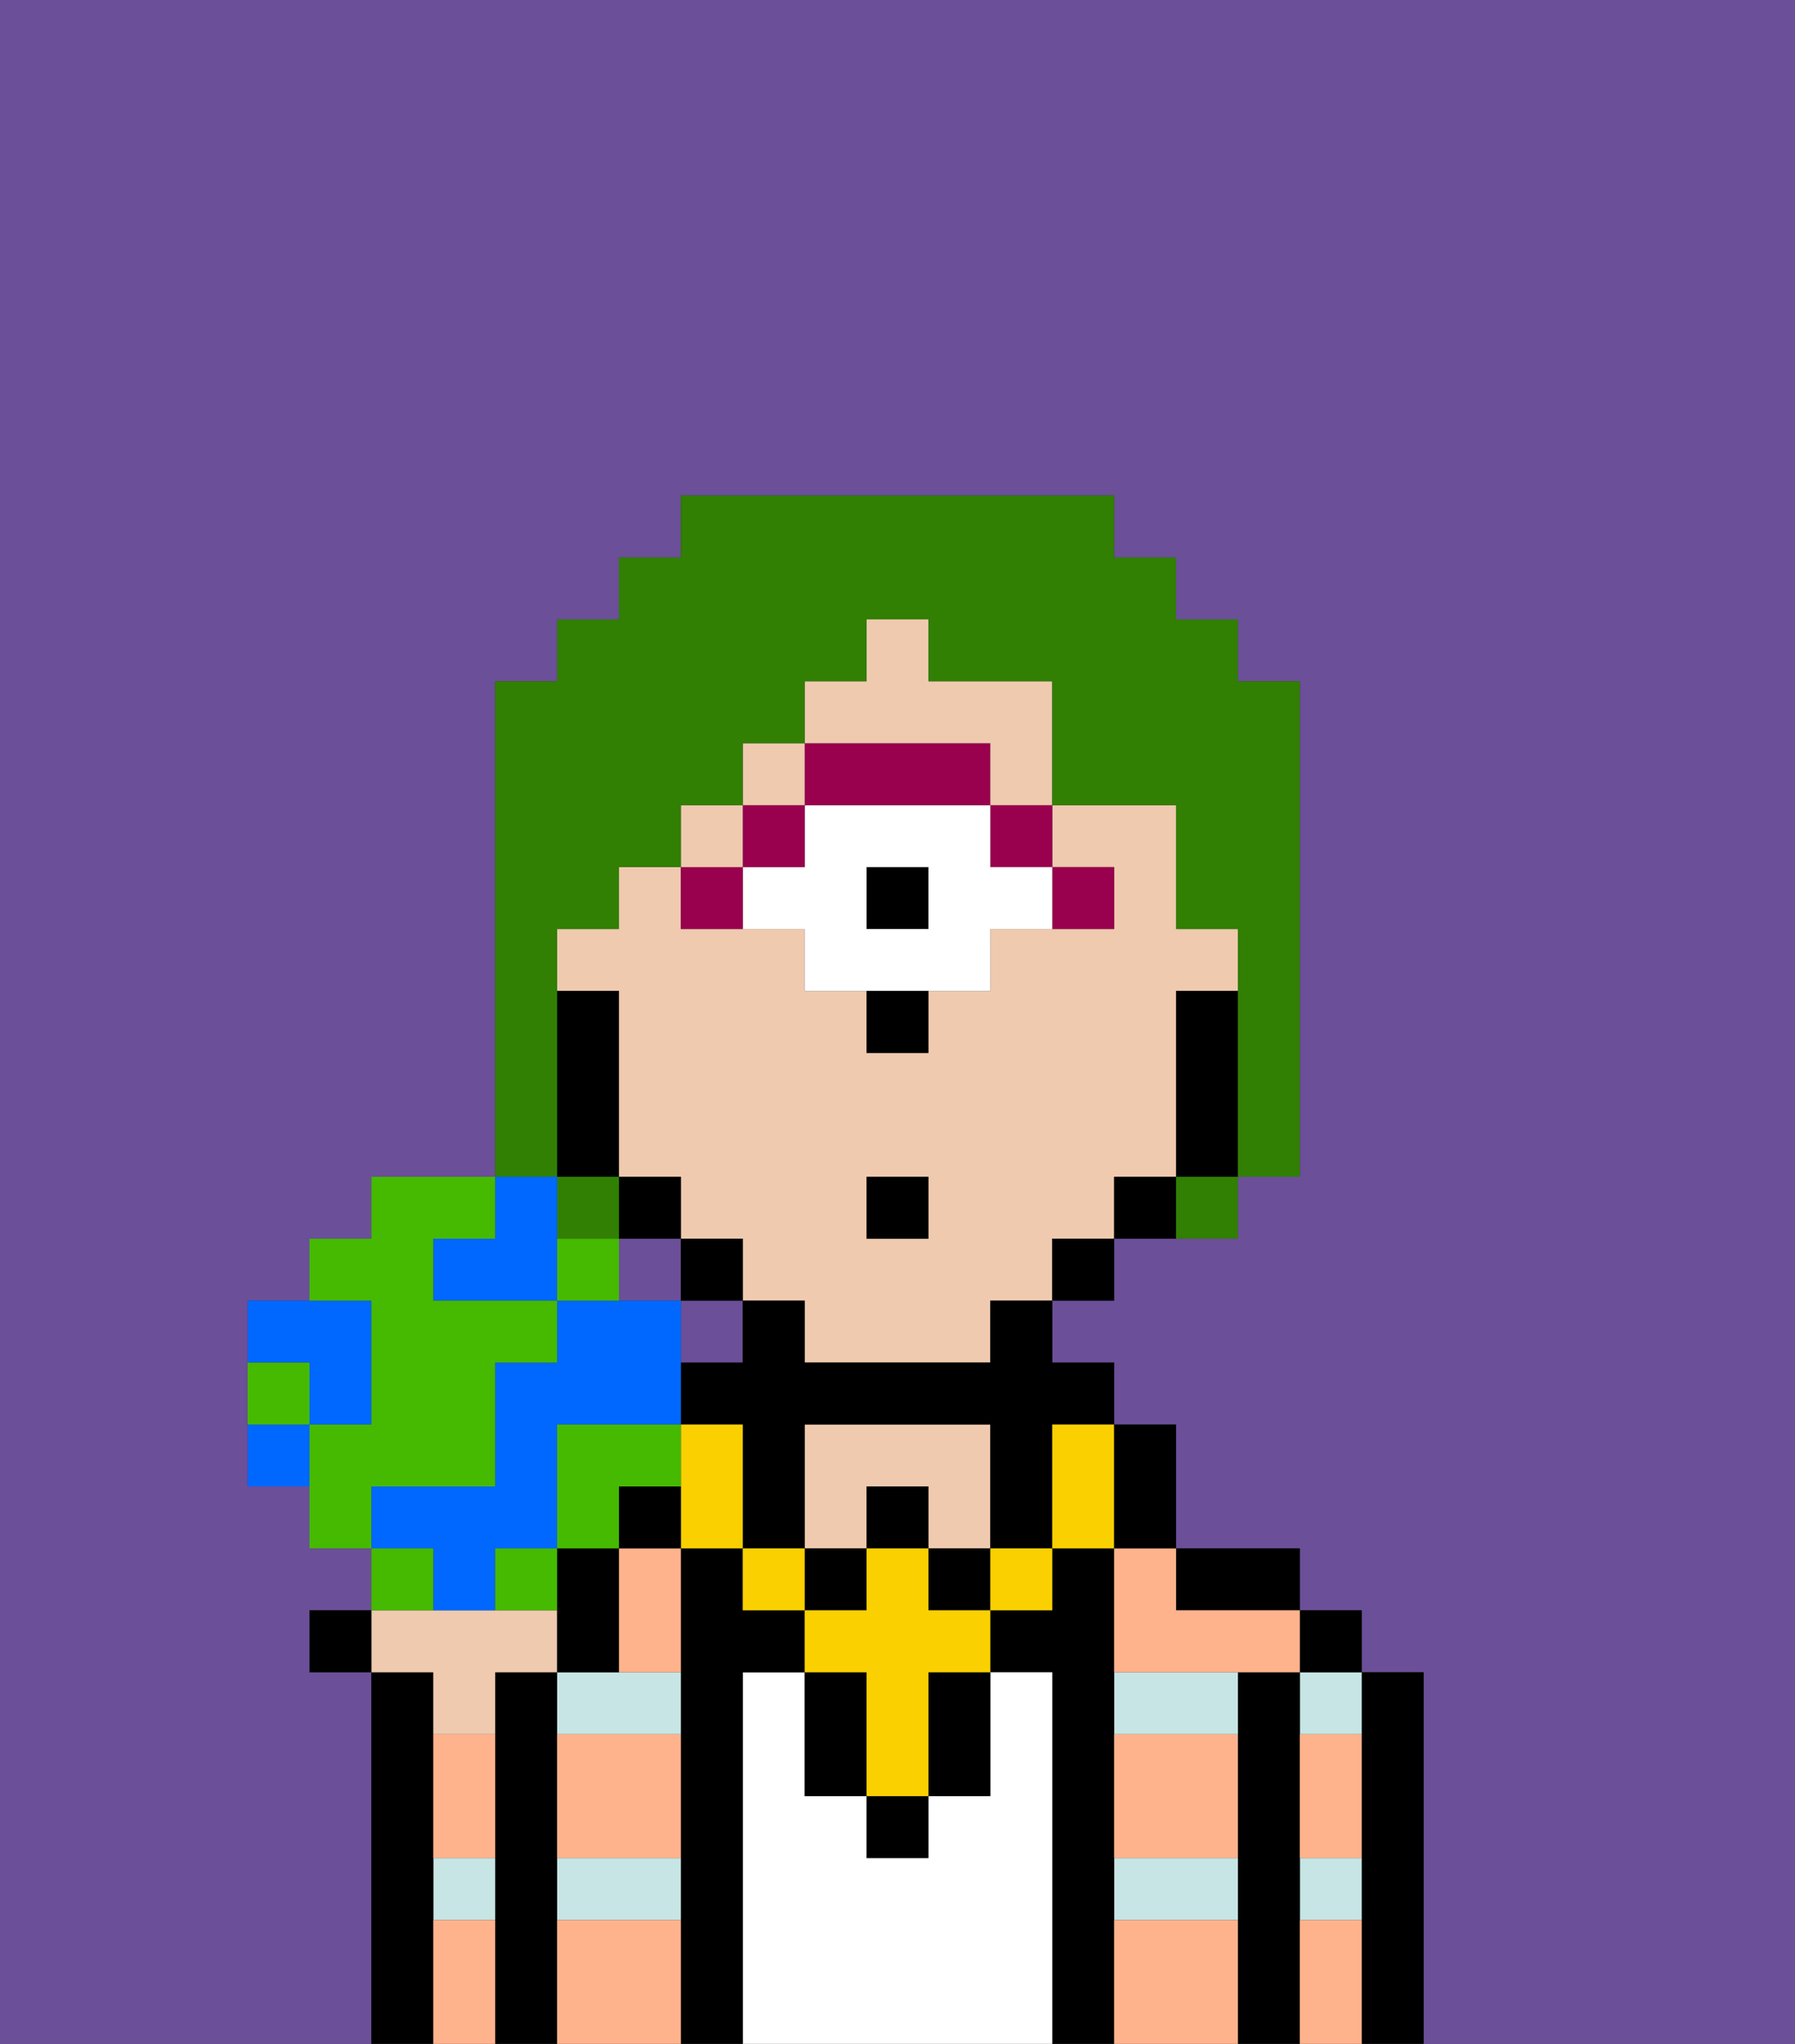 <svg xmlns="http://www.w3.org/2000/svg" viewBox="0 0 29 33"><rect x="0" y="0" width="29" height="33" fill="#333333" stroke="none"/><defs><style>polygon,rect,path{shape-rendering:crispedges;}.oa35-1{fill:#6b4f99;}.oa35-2{fill:#000000;}.oa35-3{fill:#c6e5e4;}.oa35-4{fill:#ffffff;}.oa35-5{fill:#efcaaf;}.oa35-6{fill:#ffb38d;}.oa35-7{fill:#99004d;}.oa35-8{fill:#ffffff;}.oa35-9{fill:#fad000;}.oa35-10{fill:#317f03;}.oa35-11{fill:#0068ff;}.oa35-12{fill:#45ba00;}</style></defs><rect class="oa35-1" x="11" y="21" width="1" height="1"/><rect class="oa35-1" x="10" y="20" width="1" height="1"/><path class="oa35-1" d="M0,33H6V27H5V26H6V25H5V24H4V21H5V20H6V19H8V11H9V10h1V9h1V8h7V9h1v1h1v1h1v8H20v1H18v1H17v1h1v1h1v2h2v1h1v1h1v6h6V0H0Z"/><path class="oa35-2" d="M23,27H22v6h1V27Z"/><path class="oa35-3" d="M21,28h1V27H21Z"/><path class="oa35-3" d="M21,31h1V30H21Z"/><rect class="oa35-2" x="21" y="26" width="1" height="1"/><path class="oa35-2" d="M21,30V27H20v6h1V30Z"/><path class="oa35-3" d="M18,28h2V27H18Z"/><path class="oa35-3" d="M18,31h2V30H18Z"/><path class="oa35-2" d="M20,26h1V25H19v1Z"/><path class="oa35-2" d="M18,30V25H17v1H16v1h1v6h1V30Z"/><path class="oa35-4" d="M17,27H16v2H15v1H14V29H13V27H12v6h5V27Z"/><path class="oa35-5" d="M14,24h1v1h1V23H13v2h1Z"/><path class="oa35-2" d="M12,27h1V26H12V25H11v8h1V27Z"/><path class="oa35-3" d="M9,31h2V30H9Z"/><path class="oa35-3" d="M9,27v1h2V27H9Z"/><path class="oa35-2" d="M9,30V27H8v6H9V30Z"/><path class="oa35-3" d="M7,31H8V30H7Z"/><path class="oa35-2" d="M7,30V27H6v6H7V30Z"/><path class="oa35-6" d="M9,31v2h2V31Z"/><path class="oa35-6" d="M18,31v2h2V31Z"/><path class="oa35-6" d="M18,29v1h2V28H18Z"/><path class="oa35-6" d="M9,29v1h2V28H9Z"/><path class="oa35-6" d="M18,26v1h3V26H19V25H18Z"/><path class="oa35-6" d="M10,26v1h1V25H10Z"/><path class="oa35-6" d="M7,29v1H8V28H7Z"/><path class="oa35-6" d="M7,31v2H8V31Z"/><path class="oa35-6" d="M21,31v2h1V31Z"/><path class="oa35-6" d="M21,29v1h1V28H21Z"/><path class="oa35-5" d="M19,19V16h1V15H19V13H17v1h1v1H16v1H15v1H14V16H13V15H11V14H10v1H9v1h1v3h1v1h1v1h1v1h3V21h1V20h1V19Zm-4,1H14V19h1Z"/><path class="oa35-2" d="M20,16H19v3h1V16Z"/><path class="oa35-2" d="M18,19v1h1V19Z"/><rect class="oa35-2" x="17" y="20" width="1" height="1"/><path class="oa35-2" d="M16,22H13V21H12v1H11v1h1v2h1V23h3v2h1V23h1V22H17V21H16Z"/><rect class="oa35-2" x="11" y="20" width="1" height="1"/><rect class="oa35-2" x="10" y="19" width="1" height="1"/><path class="oa35-2" d="M10,18V16H9v3h1Z"/><path class="oa35-7" d="M18,15V14H17v1Z"/><rect class="oa35-7" x="16" y="13" width="1" height="1"/><rect class="oa35-2" x="14" y="14" width="1" height="1"/><path class="oa35-8" d="M16,13H13v1H12v1h1v1h3V15h1V14H16Zm-1,2H14V14h1Z"/><path class="oa35-7" d="M14,13h2V12H13v1Z"/><rect class="oa35-7" x="12" y="13" width="1" height="1"/><path class="oa35-7" d="M12,15V14H11v1Z"/><path class="oa35-2" d="M14,17h1V16H14Z"/><rect class="oa35-5" x="12" y="12" width="1" height="1"/><rect class="oa35-5" x="11" y="13" width="1" height="1"/><path class="oa35-5" d="M16,12v1h1V11H15V10H14v1H13v1h3Z"/><rect class="oa35-2" x="14" y="29" width="1" height="1"/><path class="oa35-2" d="M15,28v1h1V27H15Z"/><path class="oa35-2" d="M13,27v2h1V27Z"/><rect class="oa35-2" x="14" y="24" width="1" height="1"/><rect class="oa35-2" x="13" y="25" width="1" height="1"/><rect class="oa35-2" x="15" y="25" width="1" height="1"/><rect class="oa35-9" x="16" y="25" width="1" height="1"/><path class="oa35-9" d="M15,25H14v1H13v1h1v2h1V27h1V26H15Z"/><rect class="oa35-9" x="12" y="25" width="1" height="1"/><path class="oa35-9" d="M11,23v2h1V23Z"/><path class="oa35-9" d="M17,24v1h1V23H17Z"/><path class="oa35-2" d="M19,25V23H18v2Z"/><path class="oa35-2" d="M10,24v1h1V24Z"/><rect class="oa35-2" x="14" y="19" width="1" height="1"/><path class="oa35-10" d="M9,18V15h1V14h1V13h1V12h1V11h1V10h1v1h2v2h2v2h1v4h1V11H20V10H19V9H18V8H11V9H10v1H9v1H8v8H9Z"/><rect class="oa35-10" x="9" y="19" width="1" height="1"/><path class="oa35-10" d="M19,20h1V19H19Z"/><path class="oa35-5" d="M7,28H8V27H9V26H6v1H7Z"/><rect class="oa35-2" x="5" y="26" width="1" height="1"/><path class="oa35-2" d="M10,26V25H9v2h1Z"/><path class="oa35-11" d="M7,20v1H9V19H8v1Z"/><path class="oa35-11" d="M5,23H6V21H4v1H5Z"/><path class="oa35-11" d="M7,26H8V25H9V23h2V21H9v1H8v2H6v1H7Z"/><path class="oa35-12" d="M7,24H8V22H9V21H7V20H8V19H6v1H5v1H6v2H5v2H6V24Z"/><path class="oa35-12" d="M10,24h1V23H9v2h1Z"/><path class="oa35-12" d="M8,25v1H9V25Z"/><path class="oa35-11" d="M4,23v1H5V23Z"/><path class="oa35-12" d="M9,20v1h1V20Z"/><path class="oa35-12" d="M7,25H6v1H7Z"/><path class="oa35-12" d="M5,22H4v1H5Z"/></svg>